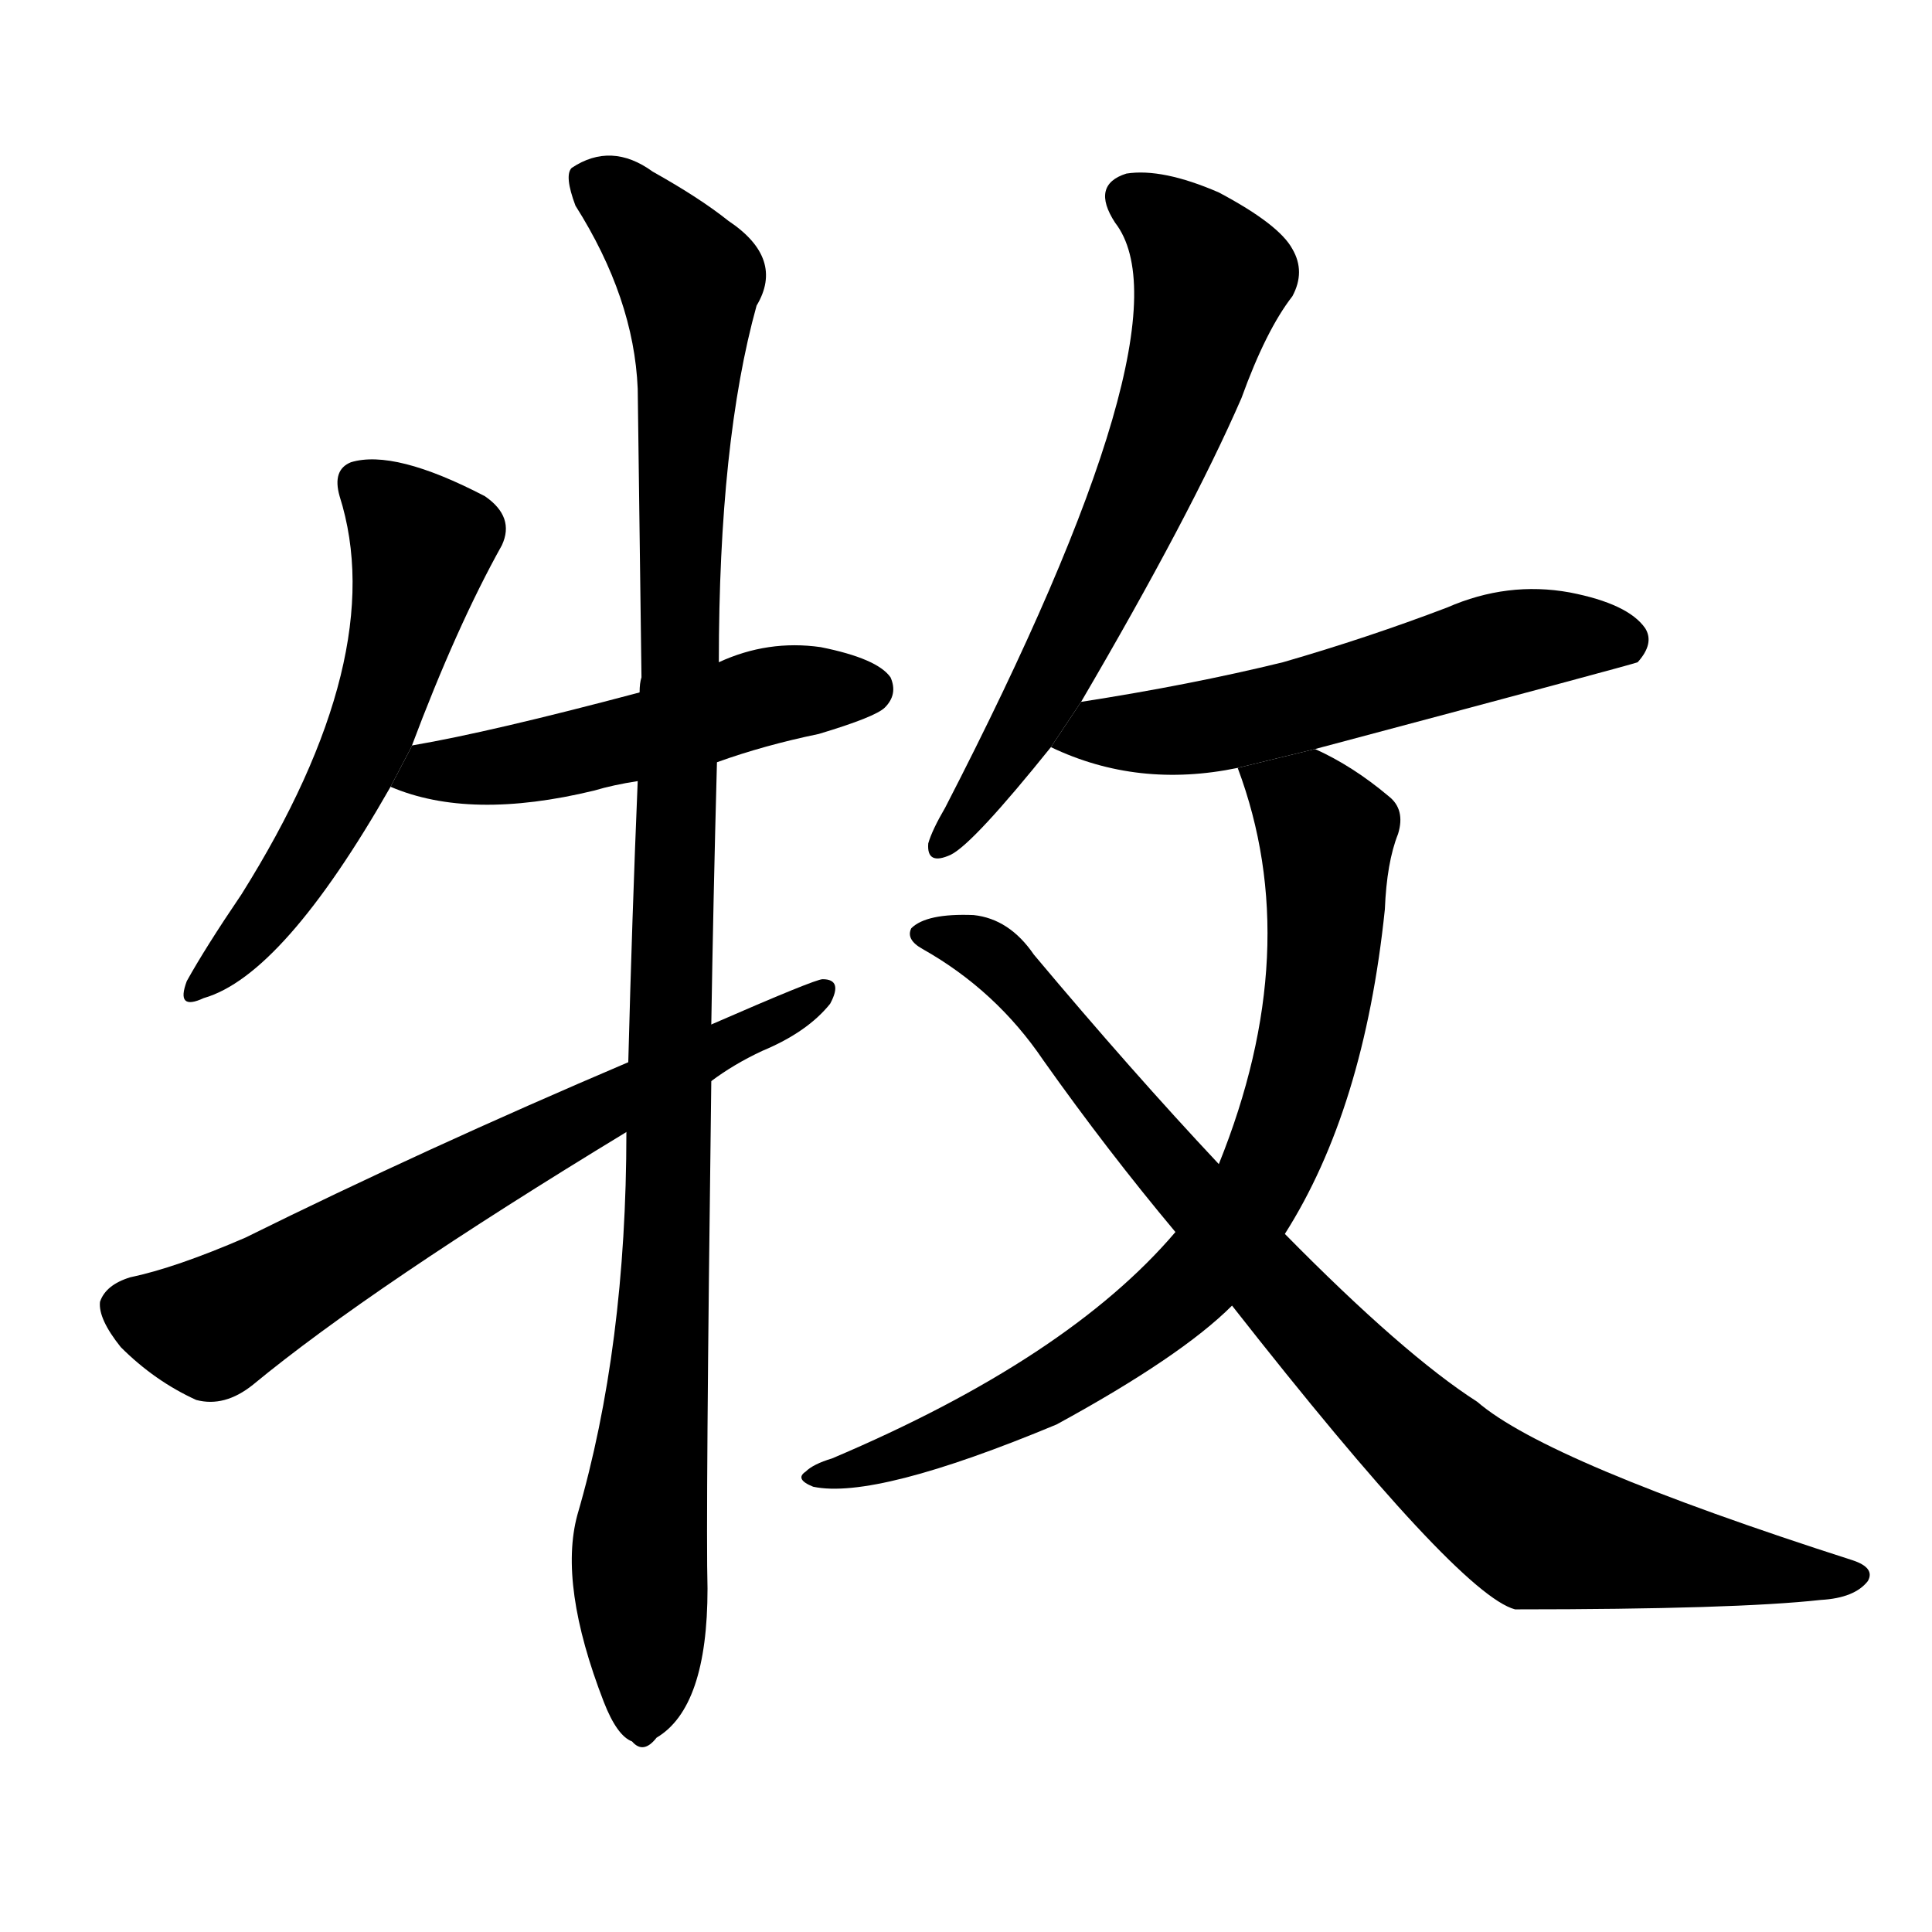 <svg version="1.1" width="64" height="64" viewBox="0 0 1024 1024" xmlns="http://www.w3.org/2000/svg">
<g transform="rotate(0,512,512) scale(1,-1) translate(0,-900)">
        <path d="M 218 504 Q 242 568 266 611 Q 273 626 257 637 Q 209 662 186 655 Q 176 651 180 637 Q 207 552 128 426 Q 109 398 99 380 Q 93 364 108 371 Q 150 383 207 483 L 218 504 Z"></path>
        <path d="M 380 496 Q 405 505 434 511 Q 464 520 469 525 Q 476 532 472 541 Q 465 551 435 557 Q 407 561 381 549 L 339 533 Q 260 512 219 505 Q 218 505 218 504 L 207 483 Q 249 465 315 481 Q 325 484 338 486 L 380 496 Z"></path>
        <path d="M 332 300 Q 332 186 306 97 Q 296 60 320 -2 Q 327 -20 335 -23 Q 341 -30 348 -21 Q 375 -5 375 58 Q 374 94 377 327 L 377 357 Q 378 421 380 496 L 381 549 Q 381 666 401 738 Q 416 763 386 783 Q 371 795 346 809 Q 324 825 303 811 Q 299 807 305 791 Q 336 742 338 694 Q 339 622 340 541 Q 339 538 339 533 L 338 486 Q 335 414 333 337 L 332 300 Z"></path>
        <path d="M 333 337 Q 225 291 130 244 Q 93 228 69 223 Q 56 219 53 210 Q 52 201 64 186 Q 82 168 104 158 Q 119 154 134 166 Q 197 218 332 300 L 377 327 Q 389 336 404 343 Q 428 353 440 368 Q 447 381 436 381 Q 432 381 377 357 L 333 337 Z"></path>
        <path d="M 573 528 Q 631 627 658 689 Q 671 725 685 743 Q 692 756 685 768 Q 678 781 646 798 Q 616 811 597 808 Q 578 802 591 782 Q 633 728 501 472 Q 494 460 492 453 Q 491 441 504 447 Q 516 453 557 504 L 573 528 Z"></path>
        <path d="M 697 503 Q 866 548 868 549 Q 877 559 872 567 Q 863 580 832 586 Q 799 592 767 578 Q 725 562 680 549 Q 631 537 573 528 L 557 504 Q 603 482 656 493 L 697 503 Z"></path>
        <path d="M 681 246 Q 723 312 734 418 Q 735 443 741 458 Q 745 471 736 478 Q 717 494 697 503 L 656 493 Q 692 397 646 283 L 623 247 Q 566 180 441 127 Q 431 124 427 120 Q 421 116 431 112 Q 464 105 560 145 Q 626 181 653 208 L 681 246 Z"></path>
        <path d="M 653 208 Q 773 55 803 47 Q 920 47 965 52 Q 983 53 990 62 Q 994 69 982 73 Q 820 125 783 157 Q 744 182 681 246 L 646 283 Q 600 332 548 394 Q 535 413 516 415 Q 491 416 483 408 Q 480 402 489 397 Q 528 375 553 338 Q 587 290 623 247 L 653 208 Z"></path>
</g>
</svg>